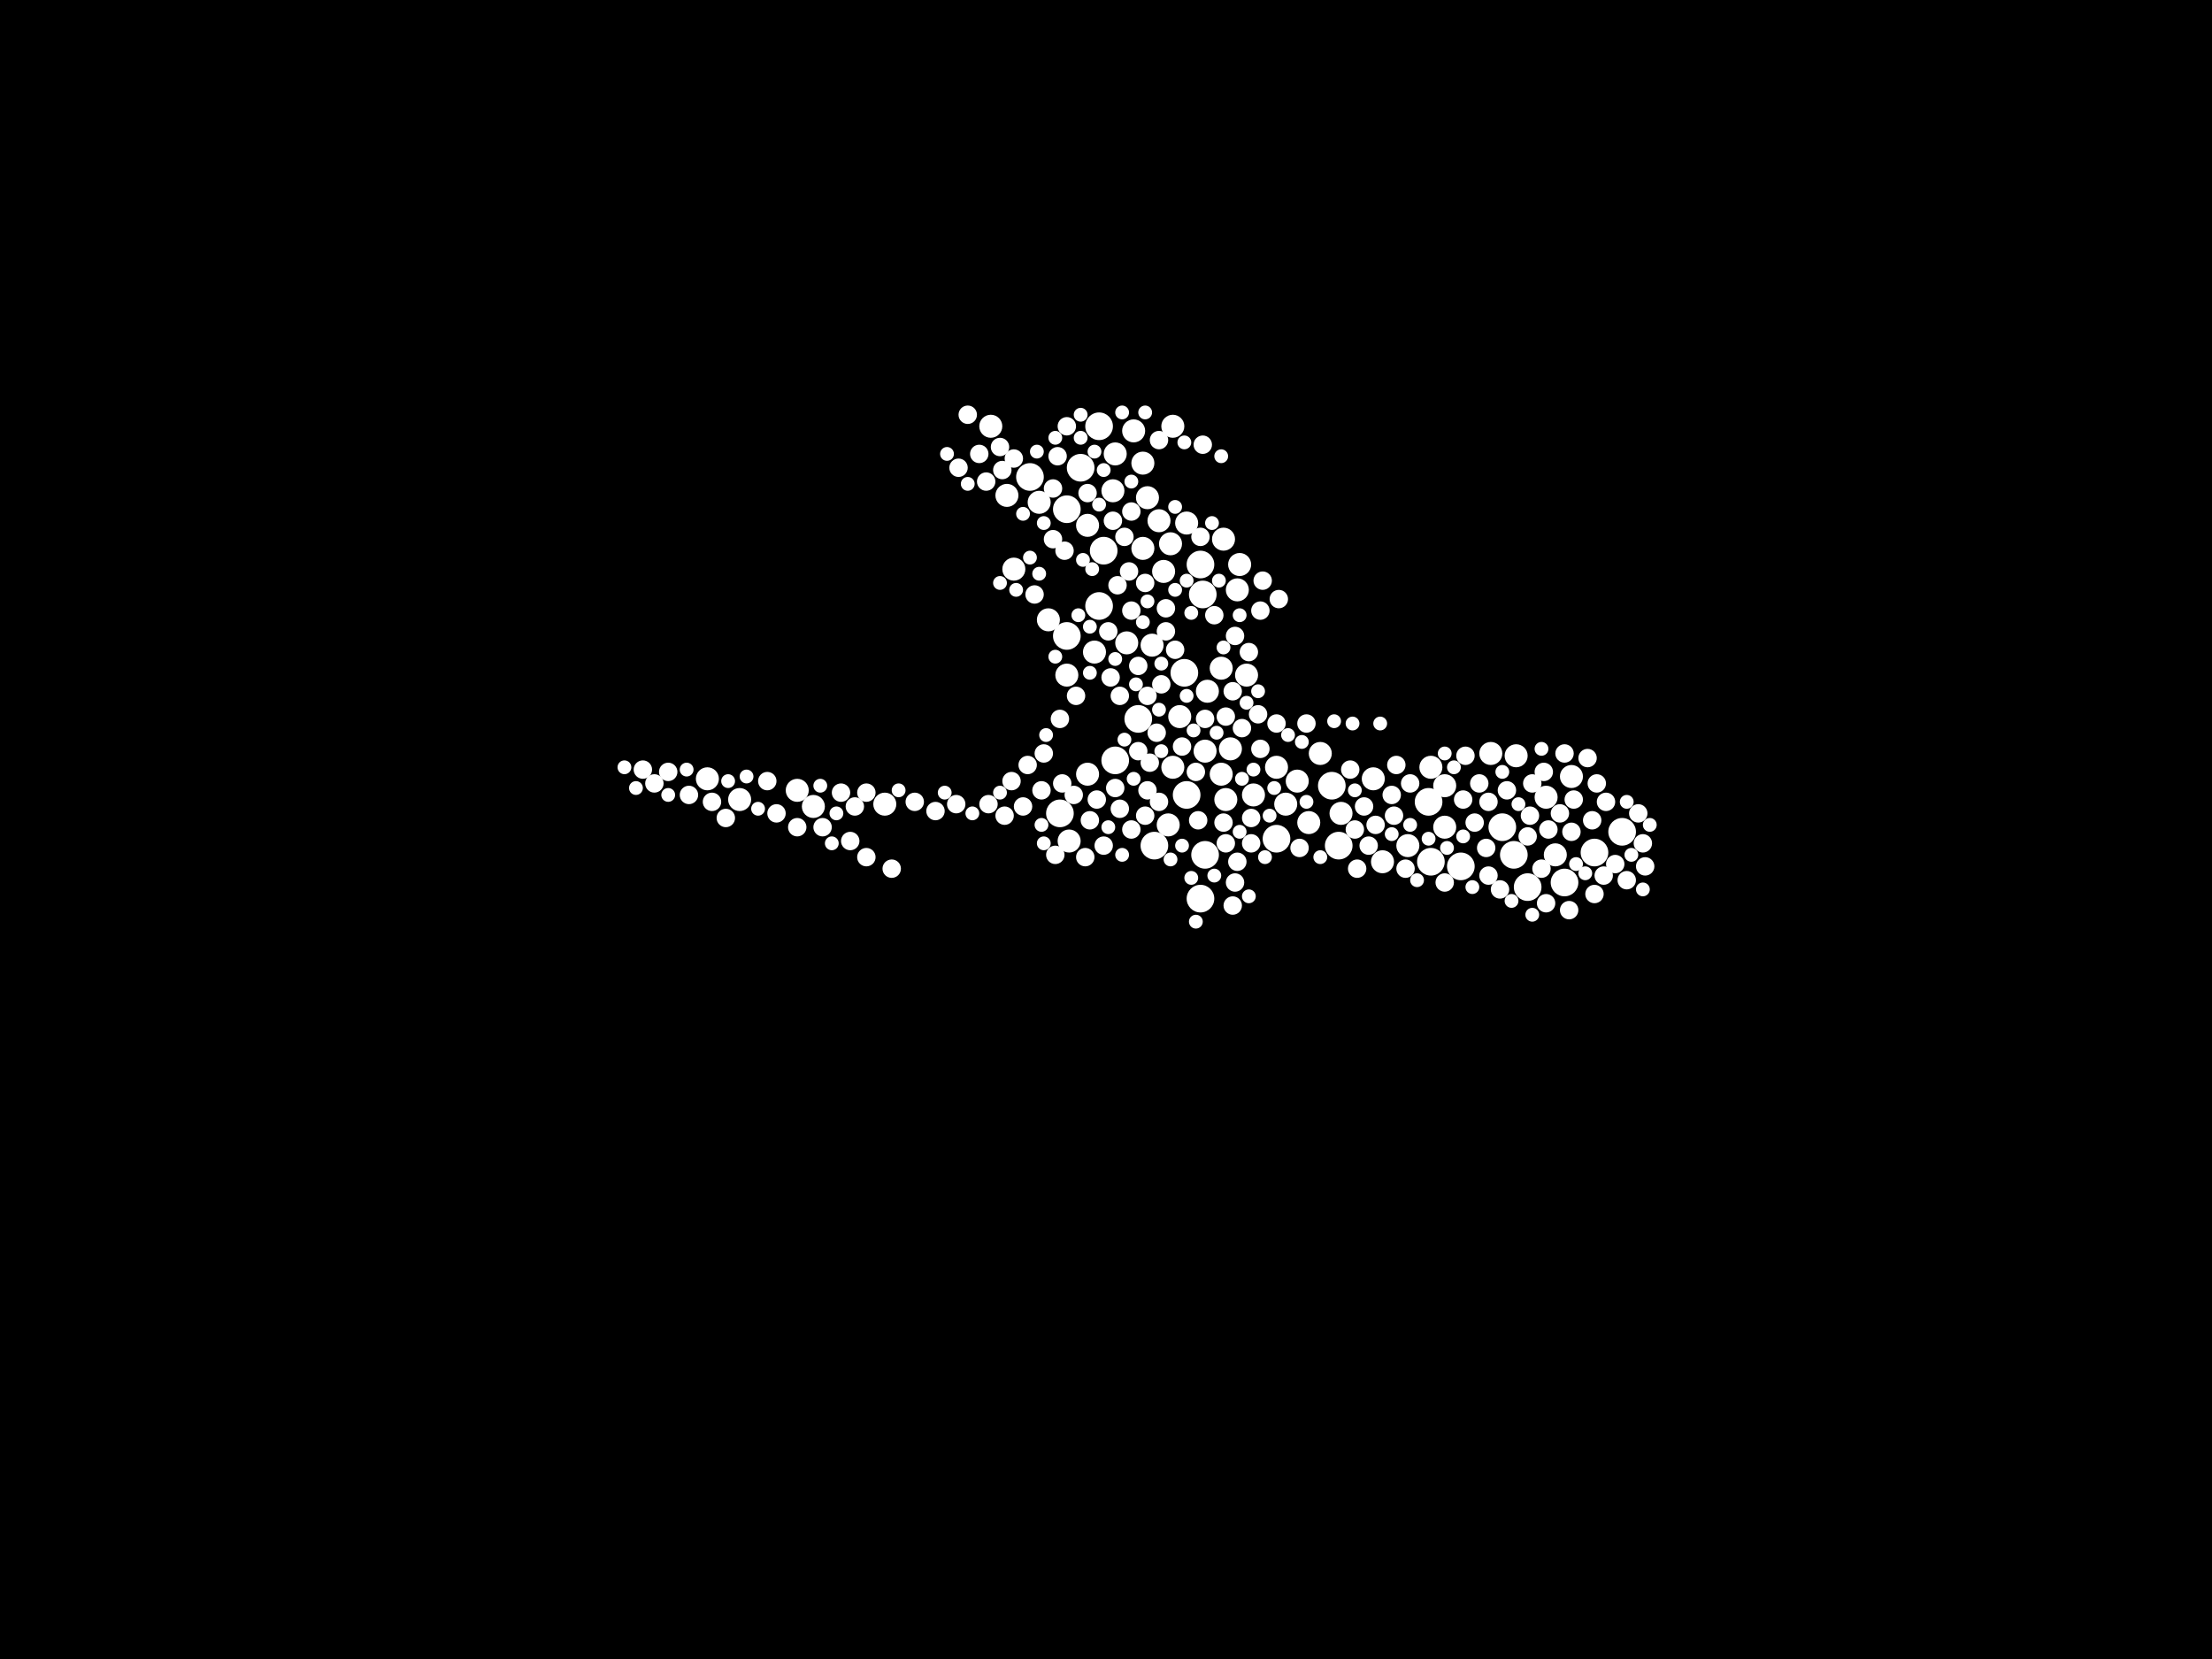 <?xml version="1.0" encoding="utf-8"?>
<svg xmlns="http://www.w3.org/2000/svg"
     xmlns:xlink="http://www.w3.org/1999/xlink" width="1920" height="1440" >

            <defs>
            <style type="text/css"><![CDATA[
circle {stroke: none;}
.c0 {fill: #FFFFFF;}
]]></style>
            </defs>
<rect x="0" y="0" width="1920" height="1440" fill="black"/>
<circle cx="1002" cy="734" r="12" class="c0"/>
<circle cx="1314" cy="742" r="12" class="c0"/>
<circle cx="958" cy="478" r="12" class="c0"/>
<circle cx="926" cy="442" r="12" class="c0"/>
<circle cx="1384" cy="740" r="12" class="c0"/>
<circle cx="1358" cy="766" r="12" class="c0"/>
<circle cx="1156" cy="682" r="12" class="c0"/>
<circle cx="954" cy="526" r="12" class="c0"/>
<circle cx="988" cy="624" r="12" class="c0"/>
<circle cx="1326" cy="770" r="12" class="c0"/>
<circle cx="920" cy="706" r="12" class="c0"/>
<circle cx="1242" cy="748" r="12" class="c0"/>
<circle cx="1240" cy="696" r="12" class="c0"/>
<circle cx="894" cy="414" r="12" class="c0"/>
<circle cx="1268" cy="752" r="12" class="c0"/>
<circle cx="1408" cy="722" r="12" class="c0"/>
<circle cx="1046" cy="742" r="12" class="c0"/>
<circle cx="1042" cy="780" r="12" class="c0"/>
<circle cx="1108" cy="728" r="12" class="c0"/>
<circle cx="954" cy="370" r="12" class="c0"/>
<circle cx="1028" cy="584" r="12" class="c0"/>
<circle cx="968" cy="660" r="12" class="c0"/>
<circle cx="926" cy="552" r="12" class="c0"/>
<circle cx="1044" cy="516" r="12" class="c0"/>
<circle cx="1304" cy="718" r="12" class="c0"/>
<circle cx="1162" cy="734" r="12" class="c0"/>
<circle cx="1030" cy="690" r="12" class="c0"/>
<circle cx="1042" cy="490" r="12" class="c0"/>
<circle cx="938" cy="406" r="12" class="c0"/>
<circle cx="1254" cy="718" r="10" class="c0"/>
<circle cx="944" cy="672" r="10" class="c0"/>
<circle cx="1316" cy="656" r="10" class="c0"/>
<circle cx="902" cy="436" r="10" class="c0"/>
<circle cx="1064" cy="694" r="10" class="c0"/>
<circle cx="1164" cy="706" r="10" class="c0"/>
<circle cx="1048" cy="600" r="10" class="c0"/>
<circle cx="1088" cy="690" r="10" class="c0"/>
<circle cx="1364" cy="674" r="10" class="c0"/>
<circle cx="706" cy="700" r="10" class="c0"/>
<circle cx="1294" cy="654" r="10" class="c0"/>
<circle cx="614" cy="676" r="10" class="c0"/>
<circle cx="1108" cy="666" r="10" class="c0"/>
<circle cx="978" cy="558" r="10" class="c0"/>
<circle cx="1024" cy="622" r="10" class="c0"/>
<circle cx="880" cy="494" r="10" class="c0"/>
<circle cx="1014" cy="716" r="10" class="c0"/>
<circle cx="1076" cy="490" r="10" class="c0"/>
<circle cx="1136" cy="714" r="10" class="c0"/>
<circle cx="1018" cy="666" r="10" class="c0"/>
<circle cx="1242" cy="666" r="10" class="c0"/>
<circle cx="1074" cy="512" r="10" class="c0"/>
<circle cx="1350" cy="742" r="10" class="c0"/>
<circle cx="1060" cy="580" r="10" class="c0"/>
<circle cx="1222" cy="734" r="10" class="c0"/>
<circle cx="1146" cy="654" r="10" class="c0"/>
<circle cx="1082" cy="586" r="10" class="c0"/>
<circle cx="992" cy="402" r="10" class="c0"/>
<circle cx="1254" cy="682" r="10" class="c0"/>
<circle cx="1068" cy="650" r="10" class="c0"/>
<circle cx="950" cy="566" r="10" class="c0"/>
<circle cx="874" cy="430" r="10" class="c0"/>
<circle cx="1018" cy="370" r="10" class="c0"/>
<circle cx="1030" cy="454" r="10" class="c0"/>
<circle cx="926" cy="586" r="10" class="c0"/>
<circle cx="1060" cy="672" r="10" class="c0"/>
<circle cx="966" cy="426" r="10" class="c0"/>
<circle cx="1046" cy="652" r="10" class="c0"/>
<circle cx="996" cy="432" r="10" class="c0"/>
<circle cx="910" cy="538" r="10" class="c0"/>
<circle cx="1000" cy="560" r="10" class="c0"/>
<circle cx="1126" cy="678" r="10" class="c0"/>
<circle cx="642" cy="694" r="10" class="c0"/>
<circle cx="1342" cy="692" r="10" class="c0"/>
<circle cx="944" cy="456" r="10" class="c0"/>
<circle cx="1010" cy="496" r="10" class="c0"/>
<circle cx="984" cy="374" r="10" class="c0"/>
<circle cx="1200" cy="748" r="10" class="c0"/>
<circle cx="860" cy="370" r="10" class="c0"/>
<circle cx="1062" cy="468" r="10" class="c0"/>
<circle cx="1016" cy="472" r="10" class="c0"/>
<circle cx="928" cy="730" r="10" class="c0"/>
<circle cx="1116" cy="698" r="10" class="c0"/>
<circle cx="1006" cy="452" r="10" class="c0"/>
<circle cx="692" cy="686" r="10" class="c0"/>
<circle cx="992" cy="476" r="10" class="c0"/>
<circle cx="1192" cy="676" r="10" class="c0"/>
<circle cx="768" cy="698" r="10" class="c0"/>
<circle cx="968" cy="394" r="10" class="c0"/>
<circle cx="1094" cy="530" r="8" class="c0"/>
<circle cx="1006" cy="696" r="8" class="c0"/>
<circle cx="1086" cy="732" r="8" class="c0"/>
<circle cx="1004" cy="636" r="8" class="c0"/>
<circle cx="996" cy="686" r="8" class="c0"/>
<circle cx="598" cy="690" r="8" class="c0"/>
<circle cx="674" cy="706" r="8" class="c0"/>
<circle cx="1362" cy="790" r="8" class="c0"/>
<circle cx="966" cy="452" r="8" class="c0"/>
<circle cx="1270" cy="694" r="8" class="c0"/>
<circle cx="1086" cy="710" r="8" class="c0"/>
<circle cx="1012" cy="548" r="8" class="c0"/>
<circle cx="1072" cy="766" r="8" class="c0"/>
<circle cx="1184" cy="700" r="8" class="c0"/>
<circle cx="1026" cy="648" r="8" class="c0"/>
<circle cx="858" cy="698" r="8" class="c0"/>
<circle cx="972" cy="702" r="8" class="c0"/>
<circle cx="1040" cy="712" r="8" class="c0"/>
<circle cx="980" cy="496" r="8" class="c0"/>
<circle cx="1328" cy="708" r="8" class="c0"/>
<circle cx="888" cy="700" r="8" class="c0"/>
<circle cx="1064" cy="622" r="8" class="c0"/>
<circle cx="1044" cy="386" r="8" class="c0"/>
<circle cx="958" cy="734" r="8" class="c0"/>
<circle cx="904" cy="686" r="8" class="c0"/>
<circle cx="920" cy="624" r="8" class="c0"/>
<circle cx="840" cy="360" r="8" class="c0"/>
<circle cx="1344" cy="720" r="8" class="c0"/>
<circle cx="870" cy="408" r="8" class="c0"/>
<circle cx="558" cy="668" r="8" class="c0"/>
<circle cx="794" cy="696" r="8" class="c0"/>
<circle cx="1064" cy="732" r="8" class="c0"/>
<circle cx="1292" cy="760" r="8" class="c0"/>
<circle cx="1422" cy="706" r="8" class="c0"/>
<circle cx="1290" cy="736" r="8" class="c0"/>
<circle cx="918" cy="396" r="8" class="c0"/>
<circle cx="1340" cy="670" r="8" class="c0"/>
<circle cx="1070" cy="786" r="8" class="c0"/>
<circle cx="1212" cy="664" r="8" class="c0"/>
<circle cx="942" cy="744" r="8" class="c0"/>
<circle cx="934" cy="604" r="8" class="c0"/>
<circle cx="878" cy="678" r="8" class="c0"/>
<circle cx="1012" cy="528" r="8" class="c0"/>
<circle cx="630" cy="710" r="8" class="c0"/>
<circle cx="1272" cy="656" r="8" class="c0"/>
<circle cx="1188" cy="734" r="8" class="c0"/>
<circle cx="1382" cy="712" r="8" class="c0"/>
<circle cx="1412" cy="764" r="8" class="c0"/>
<circle cx="850" cy="394" r="8" class="c0"/>
<circle cx="714" cy="718" r="8" class="c0"/>
<circle cx="982" cy="530" r="8" class="c0"/>
<circle cx="1108" cy="628" r="8" class="c0"/>
<circle cx="1006" cy="382" r="8" class="c0"/>
<circle cx="952" cy="694" r="8" class="c0"/>
<circle cx="1046" cy="624" r="8" class="c0"/>
<circle cx="1210" cy="708" r="8" class="c0"/>
<circle cx="730" cy="688" r="8" class="c0"/>
<circle cx="1366" cy="694" r="8" class="c0"/>
<circle cx="1428" cy="752" r="8" class="c0"/>
<circle cx="892" cy="664" r="8" class="c0"/>
<circle cx="964" cy="588" r="8" class="c0"/>
<circle cx="666" cy="678" r="8" class="c0"/>
<circle cx="970" cy="508" r="8" class="c0"/>
<circle cx="1008" cy="594" r="8" class="c0"/>
<circle cx="1072" cy="552" r="8" class="c0"/>
<circle cx="988" cy="578" r="8" class="c0"/>
<circle cx="916" cy="742" r="8" class="c0"/>
<circle cx="1128" cy="736" r="8" class="c0"/>
<circle cx="618" cy="696" r="8" class="c0"/>
<circle cx="1292" cy="696" r="8" class="c0"/>
<circle cx="1172" cy="668" r="8" class="c0"/>
<circle cx="1280" cy="714" r="8" class="c0"/>
<circle cx="1308" cy="686" r="8" class="c0"/>
<circle cx="988" cy="652" r="8" class="c0"/>
<circle cx="994" cy="708" r="8" class="c0"/>
<circle cx="1092" cy="620" r="8" class="c0"/>
<circle cx="926" cy="370" r="8" class="c0"/>
<circle cx="1386" cy="680" r="8" class="c0"/>
<circle cx="1178" cy="754" r="8" class="c0"/>
<circle cx="832" cy="406" r="8" class="c0"/>
<circle cx="880" cy="398" r="8" class="c0"/>
<circle cx="1110" cy="520" r="8" class="c0"/>
<circle cx="1134" cy="628" r="8" class="c0"/>
<circle cx="1358" cy="654" r="8" class="c0"/>
<circle cx="742" cy="700" r="8" class="c0"/>
<circle cx="1074" cy="748" r="8" class="c0"/>
<circle cx="1194" cy="716" r="8" class="c0"/>
<circle cx="968" cy="684" r="8" class="c0"/>
<circle cx="1042" cy="466" r="8" class="c0"/>
<circle cx="996" cy="604" r="8" class="c0"/>
<circle cx="1208" cy="690" r="8" class="c0"/>
<circle cx="906" cy="654" r="8" class="c0"/>
<circle cx="1020" cy="564" r="8" class="c0"/>
<circle cx="1392" cy="760" r="8" class="c0"/>
<circle cx="946" cy="712" r="8" class="c0"/>
<circle cx="868" cy="388" r="8" class="c0"/>
<circle cx="1384" cy="776" r="8" class="c0"/>
<circle cx="914" cy="468" r="8" class="c0"/>
<circle cx="856" cy="418" r="8" class="c0"/>
<circle cx="580" cy="670" r="8" class="c0"/>
<circle cx="994" cy="506" r="8" class="c0"/>
<circle cx="830" cy="698" r="8" class="c0"/>
<circle cx="1330" cy="680" r="8" class="c0"/>
<circle cx="752" cy="744" r="8" class="c0"/>
<circle cx="982" cy="720" r="8" class="c0"/>
<circle cx="914" cy="424" r="8" class="c0"/>
<circle cx="1224" cy="680" r="8" class="c0"/>
<circle cx="976" cy="466" r="8" class="c0"/>
<circle cx="1394" cy="696" r="8" class="c0"/>
<circle cx="1364" cy="722" r="8" class="c0"/>
<circle cx="1096" cy="504" r="8" class="c0"/>
<circle cx="1070" cy="600" r="8" class="c0"/>
<circle cx="774" cy="754" r="8" class="c0"/>
<circle cx="1220" cy="754" r="8" class="c0"/>
<circle cx="982" cy="444" r="8" class="c0"/>
<circle cx="1426" cy="732" r="8" class="c0"/>
<circle cx="932" cy="690" r="8" class="c0"/>
<circle cx="898" cy="516" r="8" class="c0"/>
<circle cx="1342" cy="784" r="8" class="c0"/>
<circle cx="812" cy="704" r="8" class="c0"/>
<circle cx="1254" cy="766" r="8" class="c0"/>
<circle cx="1284" cy="680" r="8" class="c0"/>
<circle cx="922" cy="680" r="8" class="c0"/>
<circle cx="692" cy="718" r="8" class="c0"/>
<circle cx="1094" cy="650" r="8" class="c0"/>
<circle cx="1054" cy="534" r="8" class="c0"/>
<circle cx="1326" cy="726" r="8" class="c0"/>
<circle cx="1038" cy="670" r="8" class="c0"/>
<circle cx="1378" cy="658" r="8" class="c0"/>
<circle cx="1078" cy="632" r="8" class="c0"/>
<circle cx="1338" cy="754" r="8" class="c0"/>
<circle cx="944" cy="428" r="8" class="c0"/>
<circle cx="752" cy="688" r="8" class="c0"/>
<circle cx="924" cy="478" r="8" class="c0"/>
<circle cx="738" cy="730" r="8" class="c0"/>
<circle cx="1354" cy="706" r="8" class="c0"/>
<circle cx="972" cy="604" r="8" class="c0"/>
<circle cx="1062" cy="714" r="8" class="c0"/>
<circle cx="1176" cy="720" r="8" class="c0"/>
<circle cx="1402" cy="750" r="8" class="c0"/>
<circle cx="1302" cy="772" r="8" class="c0"/>
<circle cx="1084" cy="566" r="8" class="c0"/>
<circle cx="998" cy="662" r="8" class="c0"/>
<circle cx="962" cy="548" r="8" class="c0"/>
<circle cx="872" cy="708" r="8" class="c0"/>
<circle cx="568" cy="680" r="8" class="c0"/>
<circle cx="1088" cy="668" r="6" class="c0"/>
<circle cx="1224" cy="716" r="6" class="c0"/>
<circle cx="1134" cy="696" r="6" class="c0"/>
<circle cx="904" cy="716" r="6" class="c0"/>
<circle cx="1026" cy="734" r="6" class="c0"/>
<circle cx="868" cy="688" r="6" class="c0"/>
<circle cx="1054" cy="760" r="6" class="c0"/>
<circle cx="1338" cy="650" r="6" class="c0"/>
<circle cx="632" cy="678" r="6" class="c0"/>
<circle cx="976" cy="642" r="6" class="c0"/>
<circle cx="1270" cy="726" r="6" class="c0"/>
<circle cx="1030" cy="604" r="6" class="c0"/>
<circle cx="986" cy="594" r="6" class="c0"/>
<circle cx="1020" cy="512" r="6" class="c0"/>
<circle cx="1058" cy="504" r="6" class="c0"/>
<circle cx="936" cy="534" r="6" class="c0"/>
<circle cx="974" cy="358" r="6" class="c0"/>
<circle cx="994" cy="358" r="6" class="c0"/>
<circle cx="1174" cy="628" r="6" class="c0"/>
<circle cx="954" cy="438" r="6" class="c0"/>
<circle cx="1020" cy="440" r="6" class="c0"/>
<circle cx="596" cy="668" r="6" class="c0"/>
<circle cx="1278" cy="770" r="6" class="c0"/>
<circle cx="658" cy="702" r="6" class="c0"/>
<circle cx="1006" cy="616" r="6" class="c0"/>
<circle cx="900" cy="392" r="6" class="c0"/>
<circle cx="1092" cy="600" r="6" class="c0"/>
<circle cx="1368" cy="750" r="6" class="c0"/>
<circle cx="712" cy="682" r="6" class="c0"/>
<circle cx="974" cy="742" r="6" class="c0"/>
<circle cx="1034" cy="532" r="6" class="c0"/>
<circle cx="1262" cy="666" r="6" class="c0"/>
<circle cx="992" cy="540" r="6" class="c0"/>
<circle cx="1060" cy="396" r="6" class="c0"/>
<circle cx="948" cy="494" r="6" class="c0"/>
<circle cx="902" cy="498" r="6" class="c0"/>
<circle cx="882" cy="512" r="6" class="c0"/>
<circle cx="1416" cy="742" r="6" class="c0"/>
<circle cx="868" cy="506" r="6" class="c0"/>
<circle cx="908" cy="638" r="6" class="c0"/>
<circle cx="1254" cy="654" r="6" class="c0"/>
<circle cx="982" cy="418" r="6" class="c0"/>
<circle cx="1034" cy="762" r="6" class="c0"/>
<circle cx="1052" cy="454" r="6" class="c0"/>
<circle cx="780" cy="686" r="6" class="c0"/>
<circle cx="938" cy="380" r="6" class="c0"/>
<circle cx="1304" cy="670" r="6" class="c0"/>
<circle cx="984" cy="676" r="6" class="c0"/>
<circle cx="1082" cy="610" r="6" class="c0"/>
<circle cx="1008" cy="576" r="6" class="c0"/>
<circle cx="1062" cy="562" r="6" class="c0"/>
<circle cx="946" cy="584" r="6" class="c0"/>
<circle cx="916" cy="570" r="6" class="c0"/>
<circle cx="822" cy="394" r="6" class="c0"/>
<circle cx="1158" cy="626" r="6" class="c0"/>
<circle cx="894" cy="484" r="6" class="c0"/>
<circle cx="1030" cy="504" r="6" class="c0"/>
<circle cx="1038" cy="800" r="6" class="c0"/>
<circle cx="840" cy="420" r="6" class="c0"/>
<circle cx="1198" cy="628" r="6" class="c0"/>
<circle cx="542" cy="666" r="6" class="c0"/>
<circle cx="946" cy="544" r="6" class="c0"/>
<circle cx="962" cy="718" r="6" class="c0"/>
<circle cx="552" cy="684" r="6" class="c0"/>
<circle cx="1056" cy="636" r="6" class="c0"/>
<circle cx="1412" cy="696" r="6" class="c0"/>
<circle cx="1130" cy="644" r="6" class="c0"/>
<circle cx="1230" cy="764" r="6" class="c0"/>
<circle cx="1240" cy="728" r="6" class="c0"/>
<circle cx="1076" cy="534" r="6" class="c0"/>
<circle cx="940" cy="486" r="6" class="c0"/>
<circle cx="1176" cy="686" r="6" class="c0"/>
<circle cx="1016" cy="746" r="6" class="c0"/>
<circle cx="1076" cy="722" r="6" class="c0"/>
<circle cx="906" cy="732" r="6" class="c0"/>
<circle cx="958" cy="408" r="6" class="c0"/>
<circle cx="648" cy="674" r="6" class="c0"/>
<circle cx="950" cy="392" r="6" class="c0"/>
<circle cx="1208" cy="724" r="6" class="c0"/>
<circle cx="844" cy="706" r="6" class="c0"/>
<circle cx="1028" cy="384" r="6" class="c0"/>
<circle cx="906" cy="454" r="6" class="c0"/>
<circle cx="1036" cy="634" r="6" class="c0"/>
<circle cx="726" cy="706" r="6" class="c0"/>
<circle cx="1318" cy="698" r="6" class="c0"/>
<circle cx="916" cy="380" r="6" class="c0"/>
<circle cx="722" cy="732" r="6" class="c0"/>
<circle cx="1106" cy="684" r="6" class="c0"/>
<circle cx="1118" cy="638" r="6" class="c0"/>
<circle cx="1084" cy="778" r="6" class="c0"/>
<circle cx="820" cy="688" r="6" class="c0"/>
<circle cx="938" cy="360" r="6" class="c0"/>
<circle cx="1330" cy="794" r="6" class="c0"/>
<circle cx="1102" cy="708" r="6" class="c0"/>
<circle cx="1078" cy="676" r="6" class="c0"/>
<circle cx="1098" cy="744" r="6" class="c0"/>
<circle cx="1376" cy="758" r="6" class="c0"/>
<circle cx="1432" cy="716" r="6" class="c0"/>
<circle cx="1146" cy="744" r="6" class="c0"/>
<circle cx="580" cy="690" r="6" class="c0"/>
<circle cx="1312" cy="782" r="6" class="c0"/>
<circle cx="1008" cy="652" r="6" class="c0"/>
<circle cx="888" cy="446" r="6" class="c0"/>
<circle cx="968" cy="572" r="6" class="c0"/>
<circle cx="1426" cy="772" r="6" class="c0"/>
<circle cx="996" cy="522" r="6" class="c0"/>
<circle cx="1256" cy="736" r="6" class="c0"/>
</svg>
